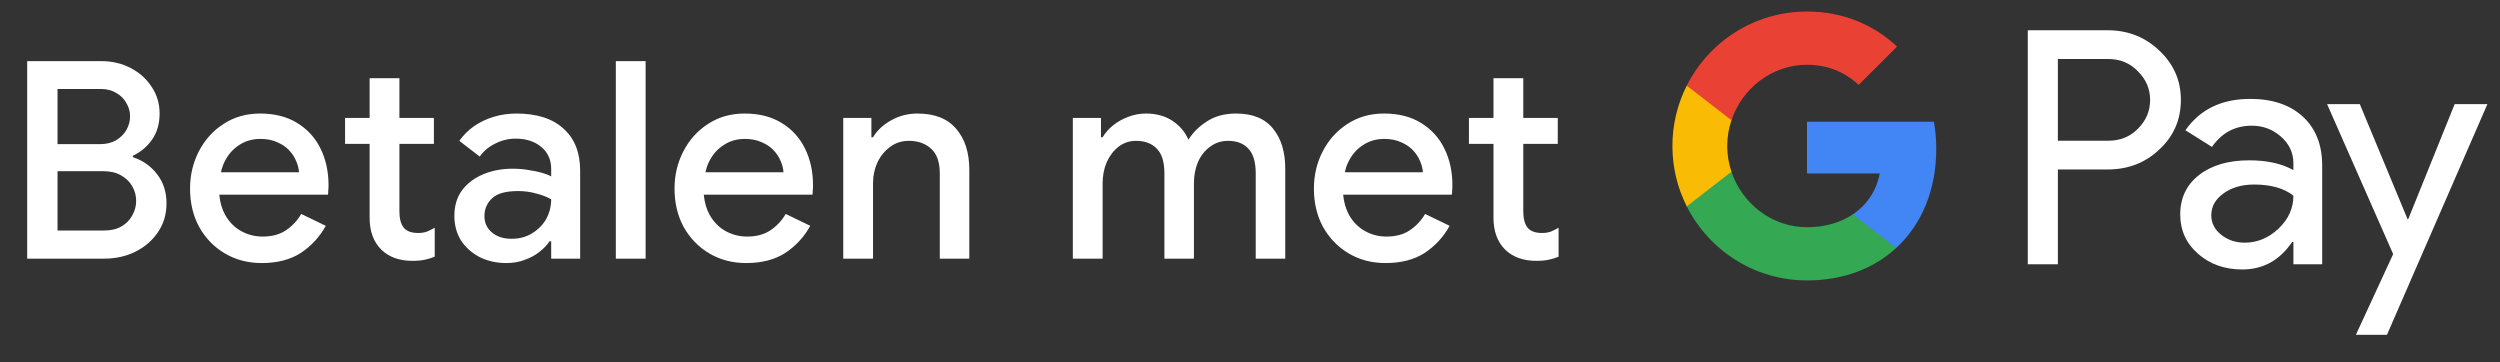 <svg width="145" height="21" viewBox="0 0 145 21" fill="none" xmlns="http://www.w3.org/2000/svg">
<rect x="0" y="0" width="145" height="21" fill="#333333" stroke="none"/>
<g id="nl_pay_with_Pay_NBG">
<path id="Left Text" d="M1.577 15.001V3.545H5.865C6.495 3.545 7.065 3.678 7.577 3.945C8.089 4.211 8.495 4.574 8.793 5.033C9.103 5.491 9.257 6.009 9.257 6.585C9.257 7.171 9.113 7.673 8.825 8.089C8.537 8.505 8.164 8.819 7.705 9.033V9.113C8.281 9.305 8.751 9.635 9.113 10.105C9.476 10.574 9.657 11.134 9.657 11.785C9.657 12.425 9.492 12.985 9.161 13.465C8.841 13.945 8.404 14.323 7.849 14.601C7.305 14.867 6.708 15.001 6.057 15.001H1.577ZM3.337 9.929V13.369H6.057C6.441 13.369 6.772 13.289 7.049 13.129C7.327 12.969 7.535 12.755 7.673 12.489C7.823 12.222 7.897 11.945 7.897 11.657C7.897 11.347 7.823 11.065 7.673 10.809C7.524 10.542 7.305 10.329 7.017 10.169C6.74 10.009 6.399 9.929 5.993 9.929H3.337ZM3.337 8.361H5.785C6.159 8.361 6.473 8.286 6.729 8.137C6.996 7.977 7.199 7.774 7.337 7.529C7.476 7.273 7.545 7.011 7.545 6.745C7.545 6.478 7.476 6.227 7.337 5.993C7.209 5.747 7.017 5.55 6.761 5.401C6.505 5.241 6.201 5.161 5.849 5.161H3.337V8.361ZM15.183 15.257C14.383 15.257 13.668 15.07 13.039 14.697C12.409 14.323 11.914 13.811 11.551 13.161C11.199 12.51 11.023 11.769 11.023 10.937C11.023 10.158 11.194 9.438 11.535 8.777C11.876 8.115 12.351 7.587 12.959 7.193C13.578 6.787 14.287 6.585 15.087 6.585C15.93 6.585 16.644 6.766 17.231 7.129C17.828 7.491 18.282 7.987 18.591 8.617C18.9 9.246 19.055 9.955 19.055 10.745C19.055 10.862 19.049 10.969 19.039 11.065C19.039 11.161 19.034 11.235 19.023 11.289H12.719C12.761 11.737 12.873 12.126 13.055 12.457C13.29 12.873 13.599 13.187 13.983 13.401C14.367 13.614 14.783 13.721 15.231 13.721C15.775 13.721 16.228 13.598 16.591 13.353C16.964 13.097 17.258 12.782 17.471 12.409L18.895 13.097C18.543 13.737 18.063 14.259 17.455 14.665C16.847 15.059 16.09 15.257 15.183 15.257ZM12.815 9.993H17.343C17.332 9.79 17.279 9.577 17.183 9.353C17.087 9.118 16.948 8.905 16.767 8.713C16.585 8.521 16.356 8.366 16.079 8.249C15.802 8.121 15.476 8.057 15.103 8.057C14.633 8.057 14.217 8.179 13.855 8.425C13.492 8.659 13.21 8.99 13.007 9.417C12.921 9.598 12.857 9.79 12.815 9.993ZM20.014 6.841H21.438V4.537H23.166V6.841H25.166V8.345H23.166V12.265C23.166 12.67 23.246 12.979 23.406 13.193C23.576 13.406 23.859 13.513 24.254 13.513C24.446 13.513 24.616 13.486 24.766 13.433C24.915 13.369 25.064 13.294 25.214 13.209V14.889C25.032 14.963 24.84 15.022 24.638 15.065C24.435 15.107 24.195 15.129 23.918 15.129C23.16 15.129 22.558 14.91 22.11 14.473C21.662 14.025 21.438 13.411 21.438 12.633V8.345H20.014V6.841ZM29.377 15.257C28.791 15.257 28.268 15.139 27.809 14.905C27.361 14.67 27.004 14.35 26.737 13.945C26.481 13.529 26.353 13.054 26.353 12.521C26.353 11.934 26.503 11.438 26.801 11.033C27.111 10.627 27.521 10.318 28.033 10.105C28.545 9.891 29.111 9.785 29.729 9.785C30.071 9.785 30.385 9.811 30.673 9.865C30.972 9.907 31.228 9.961 31.441 10.025C31.665 10.089 31.841 10.158 31.969 10.233V9.801C31.969 9.267 31.777 8.841 31.393 8.521C31.009 8.201 30.513 8.041 29.905 8.041C29.489 8.041 29.095 8.137 28.721 8.329C28.348 8.51 28.049 8.761 27.825 9.081L26.641 8.169C26.876 7.838 27.159 7.555 27.489 7.321C27.831 7.086 28.209 6.905 28.625 6.777C29.052 6.649 29.495 6.585 29.953 6.585C31.137 6.585 32.049 6.878 32.689 7.465C33.329 8.041 33.649 8.851 33.649 9.897V15.001H31.969V13.993H31.873C31.735 14.206 31.543 14.409 31.297 14.601C31.063 14.793 30.78 14.947 30.449 15.065C30.129 15.193 29.772 15.257 29.377 15.257ZM29.681 13.849C30.129 13.849 30.524 13.742 30.865 13.529C31.217 13.315 31.489 13.038 31.681 12.697C31.873 12.345 31.969 11.966 31.969 11.561C31.735 11.422 31.447 11.31 31.105 11.225C30.775 11.129 30.423 11.081 30.049 11.081C29.345 11.081 28.844 11.219 28.545 11.497C28.247 11.774 28.097 12.121 28.097 12.537C28.097 12.921 28.241 13.235 28.529 13.481C28.817 13.726 29.201 13.849 29.681 13.849ZM35.718 15.001V3.545H37.446V15.001H35.718ZM43.283 15.257C42.483 15.257 41.768 15.07 41.139 14.697C40.51 14.323 40.014 13.811 39.651 13.161C39.299 12.51 39.123 11.769 39.123 10.937C39.123 10.158 39.294 9.438 39.635 8.777C39.976 8.115 40.451 7.587 41.059 7.193C41.678 6.787 42.387 6.585 43.187 6.585C44.029 6.585 44.744 6.766 45.331 7.129C45.928 7.491 46.382 7.987 46.691 8.617C47 9.246 47.155 9.955 47.155 10.745C47.155 10.862 47.15 10.969 47.139 11.065C47.139 11.161 47.133 11.235 47.123 11.289H40.819C40.861 11.737 40.974 12.126 41.155 12.457C41.389 12.873 41.699 13.187 42.083 13.401C42.467 13.614 42.883 13.721 43.331 13.721C43.875 13.721 44.328 13.598 44.691 13.353C45.064 13.097 45.358 12.782 45.571 12.409L46.995 13.097C46.643 13.737 46.163 14.259 45.555 14.665C44.947 15.059 44.19 15.257 43.283 15.257ZM40.915 9.993H45.443C45.432 9.79 45.379 9.577 45.283 9.353C45.187 9.118 45.048 8.905 44.867 8.713C44.685 8.521 44.456 8.366 44.179 8.249C43.901 8.121 43.576 8.057 43.203 8.057C42.733 8.057 42.318 8.179 41.955 8.425C41.592 8.659 41.309 8.99 41.107 9.417C41.022 9.598 40.958 9.79 40.915 9.993ZM48.908 15.001V6.841H50.54V7.961H50.636C50.871 7.566 51.217 7.241 51.676 6.985C52.145 6.718 52.657 6.585 53.212 6.585C54.215 6.585 54.967 6.883 55.468 7.481C55.969 8.067 56.22 8.857 56.22 9.849V15.001H54.508V10.073C54.508 9.411 54.343 8.931 54.012 8.633C53.681 8.323 53.249 8.169 52.716 8.169C52.3 8.169 51.937 8.286 51.628 8.521C51.319 8.745 51.073 9.043 50.892 9.417C50.721 9.79 50.636 10.19 50.636 10.617V15.001H48.908ZM62.224 15.001V6.841H63.856V7.961H63.952C64.112 7.694 64.32 7.459 64.576 7.257C64.832 7.054 65.12 6.894 65.44 6.777C65.77 6.649 66.112 6.585 66.464 6.585C67.072 6.585 67.589 6.729 68.016 7.017C68.442 7.305 68.746 7.667 68.928 8.105C69.194 7.678 69.557 7.321 70.016 7.033C70.474 6.734 71.034 6.585 71.696 6.585C72.656 6.585 73.37 6.878 73.84 7.465C74.309 8.041 74.544 8.809 74.544 9.769V15.001H72.832V10.057C72.832 9.395 72.688 8.915 72.4 8.617C72.122 8.318 71.733 8.169 71.232 8.169C70.837 8.169 70.49 8.281 70.192 8.505C69.893 8.718 69.658 9.011 69.488 9.385C69.328 9.758 69.248 10.174 69.248 10.633V15.001H67.536V10.057C67.536 9.406 67.392 8.931 67.104 8.633C66.816 8.323 66.41 8.169 65.888 8.169C65.514 8.169 65.178 8.281 64.88 8.505C64.592 8.729 64.362 9.027 64.192 9.401C64.032 9.774 63.952 10.19 63.952 10.649V15.001H62.224ZM80.367 15.257C79.567 15.257 78.853 15.07 78.223 14.697C77.594 14.323 77.098 13.811 76.735 13.161C76.383 12.51 76.207 11.769 76.207 10.937C76.207 10.158 76.378 9.438 76.719 8.777C77.061 8.115 77.535 7.587 78.143 7.193C78.762 6.787 79.471 6.585 80.271 6.585C81.114 6.585 81.829 6.766 82.415 7.129C83.013 7.491 83.466 7.987 83.775 8.617C84.085 9.246 84.239 9.955 84.239 10.745C84.239 10.862 84.234 10.969 84.223 11.065C84.223 11.161 84.218 11.235 84.207 11.289H77.903C77.946 11.737 78.058 12.126 78.239 12.457C78.474 12.873 78.783 13.187 79.167 13.401C79.551 13.614 79.967 13.721 80.415 13.721C80.959 13.721 81.413 13.598 81.775 13.353C82.149 13.097 82.442 12.782 82.655 12.409L84.079 13.097C83.727 13.737 83.247 14.259 82.639 14.665C82.031 15.059 81.274 15.257 80.367 15.257ZM77.999 9.993H82.527C82.517 9.79 82.463 9.577 82.367 9.353C82.271 9.118 82.133 8.905 81.951 8.713C81.77 8.521 81.541 8.366 81.263 8.249C80.986 8.121 80.661 8.057 80.287 8.057C79.818 8.057 79.402 8.179 79.039 8.425C78.677 8.659 78.394 8.99 78.191 9.417C78.106 9.598 78.042 9.79 77.999 9.993ZM85.198 6.841H86.622V4.537H88.35V6.841H90.35V8.345H88.35V12.265C88.35 12.67 88.43 12.979 88.59 13.193C88.761 13.406 89.043 13.513 89.438 13.513C89.63 13.513 89.801 13.486 89.95 13.433C90.099 13.369 90.249 13.294 90.398 13.209V14.889C90.217 14.963 90.025 15.022 89.822 15.065C89.619 15.107 89.379 15.129 89.102 15.129C88.345 15.129 87.742 14.91 87.294 14.473C86.846 14.025 86.622 13.411 86.622 12.633V8.345H85.198V6.841Z" fill="white"/>
<g id="GPay (Dark)">
<g id="GPay">
<g id="Pay">
<path id="Fill 1" fill-rule="evenodd" clip-rule="evenodd" d="M119.356 3.423V8.162H122.278C122.974 8.162 123.55 7.928 124.005 7.46C124.473 6.993 124.707 6.436 124.707 5.792C124.707 5.161 124.473 4.61 124.005 4.143C123.55 3.663 122.974 3.422 122.278 3.422H119.356V3.423ZM119.356 9.83V15.326H117.611V1.755H122.24C123.417 1.755 124.415 2.148 125.238 2.931C126.073 3.714 126.491 4.668 126.491 5.792C126.491 6.942 126.073 7.903 125.238 8.673C124.428 9.444 123.429 9.829 122.24 9.829H119.356V9.83Z" fill="white"/>
<path id="Fill 3" fill-rule="evenodd" clip-rule="evenodd" d="M128.255 12.483C128.255 12.938 128.448 13.317 128.834 13.62C129.22 13.924 129.672 14.075 130.19 14.075C130.924 14.075 131.578 13.803 132.153 13.261C132.729 12.717 133.017 12.079 133.017 11.347C132.472 10.917 131.713 10.703 130.74 10.703C130.031 10.703 129.44 10.874 128.966 11.215C128.492 11.556 128.255 11.977 128.255 12.483M130.513 5.736C131.803 5.736 132.821 6.08 133.569 6.769C134.314 7.458 134.687 8.402 134.687 9.602V15.326H133.018V14.037H132.942C132.221 15.098 131.259 15.629 130.058 15.629C129.033 15.629 128.176 15.326 127.487 14.72C126.797 14.113 126.453 13.355 126.453 12.445C126.453 11.485 126.816 10.721 127.543 10.152C128.271 9.584 129.241 9.299 130.456 9.299C131.492 9.299 132.346 9.488 133.017 9.868V9.469C133.017 8.862 132.776 8.348 132.296 7.925C131.814 7.501 131.252 7.29 130.607 7.29C129.633 7.29 128.862 7.7 128.293 8.522L126.755 7.555C127.603 6.342 128.855 5.736 130.513 5.736" fill="white"/>
<path id="Fill 5" fill-rule="evenodd" clip-rule="evenodd" d="M144.269 6.039L138.443 19.42H136.641L138.804 14.738L134.971 6.039H136.869L139.639 12.711H139.677L142.371 6.039H144.269Z" fill="white"/>
</g>
<g id="G">
<path id="Fill 8" fill-rule="evenodd" clip-rule="evenodd" d="M112.303 8.645C112.303 8.096 112.256 7.566 112.168 7.059H104.806V10.062H109.023C108.842 11.041 108.294 11.874 107.464 12.432V14.383H109.98C111.454 13.025 112.303 11.018 112.303 8.645" fill="#4285F4"/>
<path id="Fill 10" fill-rule="evenodd" clip-rule="evenodd" d="M104.806 16.265C106.913 16.265 108.687 15.574 109.98 14.383L107.464 12.432C106.763 12.903 105.861 13.178 104.806 13.178C102.77 13.178 101.042 11.807 100.424 9.96H97.832V11.969C99.116 14.516 101.757 16.265 104.806 16.265" fill="#34A853"/>
<path id="Fill 12" fill-rule="evenodd" clip-rule="evenodd" d="M100.424 9.96C100.266 9.488 100.179 8.986 100.179 8.467C100.179 7.948 100.266 7.446 100.424 6.975V4.966H97.832C97.3 6.018 97 7.208 97 8.467C97 9.727 97.3 10.916 97.832 11.969L100.424 9.96Z" fill="#FABB05"/>
<path id="Fill 14" fill-rule="evenodd" clip-rule="evenodd" d="M104.806 3.756C105.957 3.756 106.988 4.151 107.801 4.926V4.927L110.029 2.701C108.676 1.442 106.912 0.669 104.806 0.669C101.757 0.669 99.116 2.418 97.832 4.966L100.424 6.975C101.042 5.127 102.77 3.756 104.806 3.756" fill="#E94235"/>
</g>
</g>
</g>
</g>
</svg>
